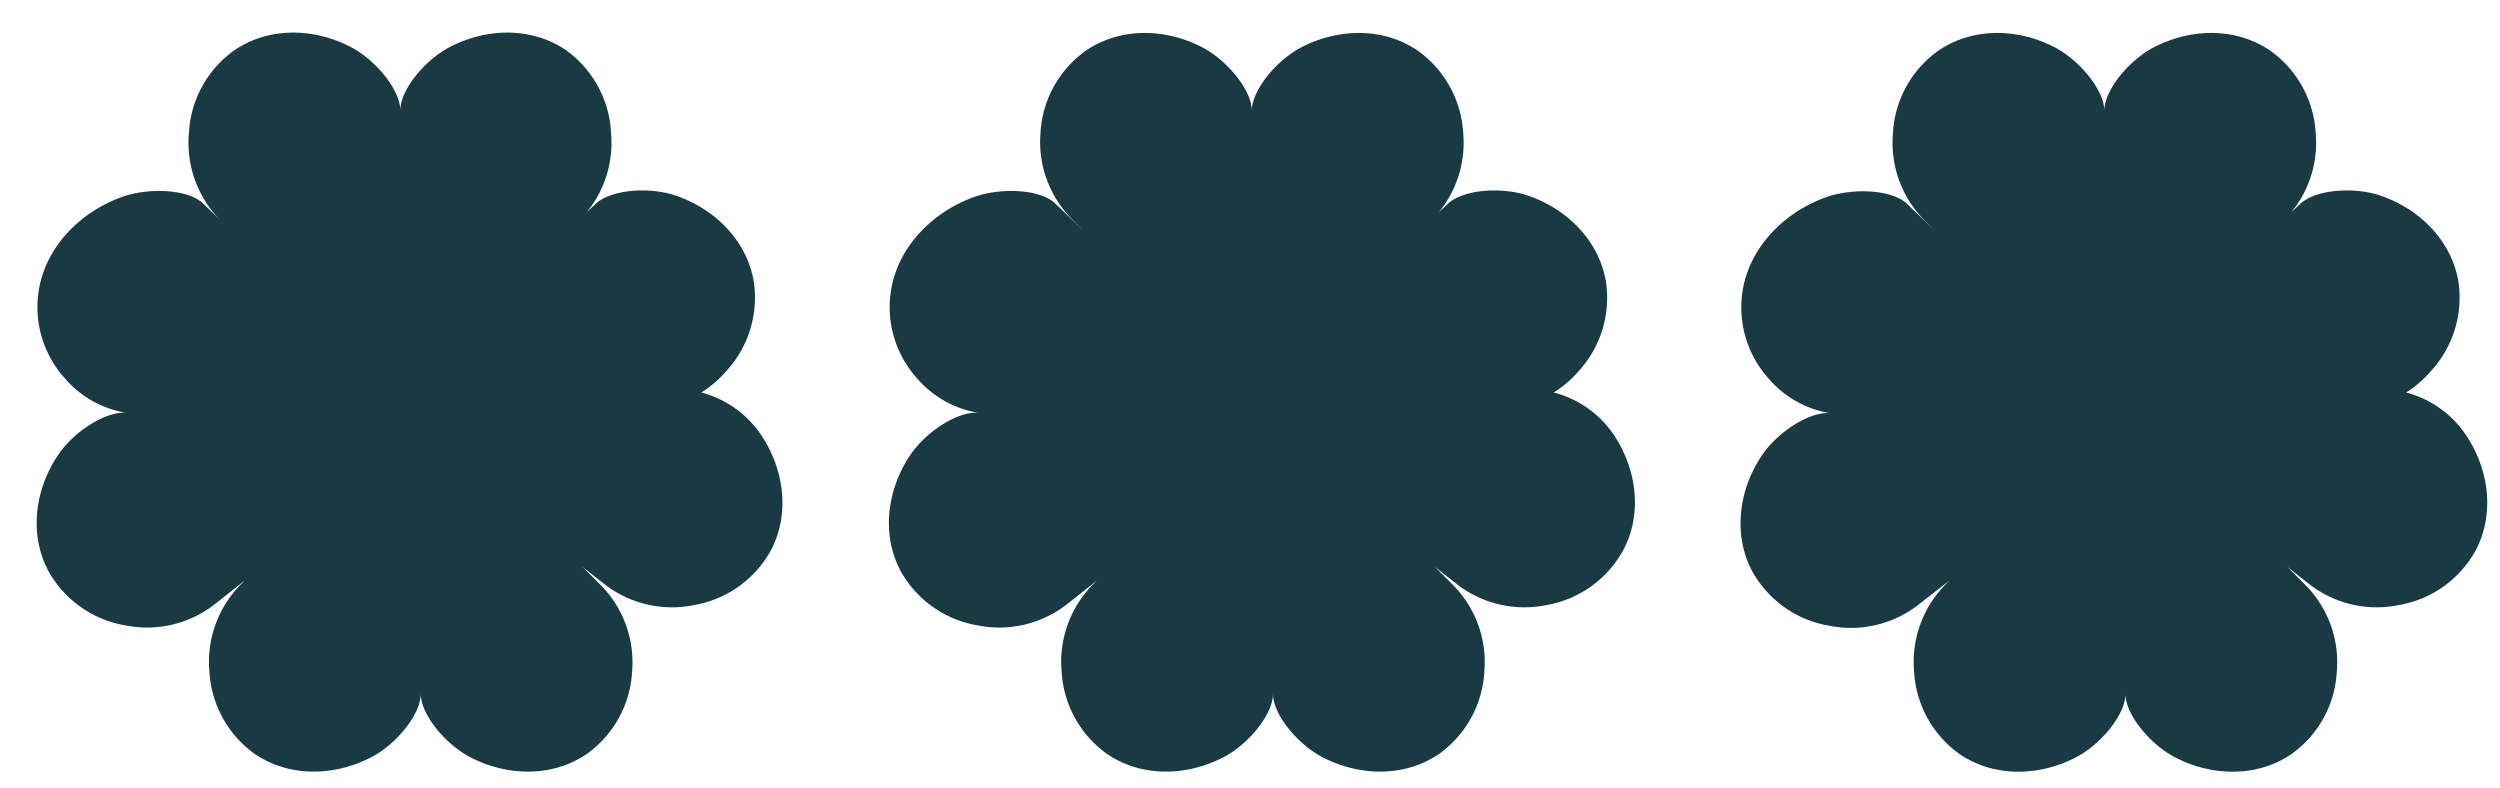 <svg id="Layer_1" data-name="Layer 1" xmlns="http://www.w3.org/2000/svg" width="291.09" height="91.74" viewBox="0 0 291.09 91.74">
  <defs>
    <style>
      .cls-1 {
        fill: #193a43;
      }
    </style>
  </defs>
  <g>
    <path class="cls-1" d="M81.65,45.7a12.35,12.35,0,0,0,2.87-2.44,12.64,12.64,0,0,0,3.26-10.39c-.77-4.8-4.49-8.52-9.08-10.09-3.13-1.07-7.66-.71-9.39,1l-1,.93a12.73,12.73,0,0,0,2.84-9.21A12.65,12.65,0,0,0,66,5.91c-4-2.78-9.24-2.69-13.56-.47-2.95,1.51-5.83,5-5.83,7.42,0-2.4-2.89-5.91-5.83-7.42-4.32-2.22-9.58-2.31-13.57.47A12.6,12.6,0,0,0,22,15.46,12.77,12.77,0,0,0,25.72,25.7L27,26.93l-3.36-3.24c-1.72-1.66-6.32-1.9-9.54-.72-4.73,1.74-8.63,5.65-9.54,10.57a12.36,12.36,0,0,0,3,10.52,11.94,11.94,0,0,0,7.11,4c-2.4-.18-6.12,2.23-7.92,4.94-2.7,4-3.39,9.26-1.09,13.53a12.65,12.65,0,0,0,8.9,6.28,12.8,12.8,0,0,0,10.59-2.57l3.36-2.66-.36.36a12.82,12.82,0,0,0-3.77,10.24,12.67,12.67,0,0,0,5.22,9.56c4,2.77,9.24,2.68,13.57.46,2.94-1.5,5.82-5,5.82-7.42,0,2.41,2.89,5.92,5.83,7.42,4.32,2.22,9.58,2.31,13.57-.46a12.62,12.62,0,0,0,5.21-9.56A12.77,12.77,0,0,0,69.82,68l-2-2,2.44,1.92a12.8,12.8,0,0,0,10.61,2.52,12.65,12.65,0,0,0,8.87-6.32c2.28-4.29,1.57-9.5-1.15-13.52A12.06,12.06,0,0,0,81.65,45.7Z"/>
    <path class="cls-1" d="M280.15,45.7A12.35,12.35,0,0,0,283,43.26a12.64,12.64,0,0,0,3.26-10.39c-.77-4.8-4.49-8.52-9.08-10.09-3.13-1.07-7.66-.71-9.39,1l-1,.93a12.73,12.73,0,0,0,2.84-9.21,12.65,12.65,0,0,0-5.22-9.55c-4-2.78-9.24-2.69-13.57-.47-2.94,1.51-5.82,5-5.82,7.42,0-2.4-2.89-5.91-5.83-7.42-4.32-2.22-9.58-2.31-13.57.47a12.6,12.6,0,0,0-5.21,9.55,12.77,12.77,0,0,0,3.76,10.24l1.23,1.23-3.36-3.24c-1.72-1.66-6.32-1.9-9.55-.72-4.73,1.74-8.62,5.65-9.54,10.57a12.4,12.4,0,0,0,3,10.52,11.92,11.92,0,0,0,7.1,4c-2.39-.18-6.11,2.23-7.91,4.94-2.7,4-3.39,9.26-1.09,13.53a12.65,12.65,0,0,0,8.9,6.28,12.81,12.81,0,0,0,10.59-2.57L227,67.59l-.37.36a12.84,12.84,0,0,0-3.76,10.24,12.67,12.67,0,0,0,5.22,9.56c4,2.77,9.24,2.68,13.57.46,2.94-1.5,5.82-5,5.82-7.42,0,2.41,2.89,5.92,5.83,7.42,4.32,2.22,9.58,2.31,13.57-.46a12.62,12.62,0,0,0,5.21-9.56A12.77,12.77,0,0,0,268.32,68l-2-2,2.44,1.92a12.8,12.8,0,0,0,10.61,2.52,12.65,12.65,0,0,0,8.87-6.32c2.28-4.29,1.57-9.5-1.15-13.52A12.06,12.06,0,0,0,280.15,45.7Z"/>
    <path class="cls-1" d="M180.9,45.7a12.35,12.35,0,0,0,2.87-2.44A12.64,12.64,0,0,0,187,32.87c-.77-4.8-4.49-8.52-9.08-10.09-3.13-1.07-7.66-.71-9.39,1l-1,.93a12.73,12.73,0,0,0,2.84-9.21,12.65,12.65,0,0,0-5.22-9.55c-4-2.78-9.24-2.69-13.57-.47-2.94,1.51-5.82,5-5.82,7.42,0-2.4-2.89-5.91-5.83-7.42-4.32-2.22-9.58-2.31-13.57.47a12.6,12.6,0,0,0-5.21,9.55A12.77,12.77,0,0,0,125,25.7l1.23,1.23-3.36-3.24c-1.72-1.66-6.32-1.9-9.54-.72-4.73,1.74-8.63,5.65-9.54,10.57a12.36,12.36,0,0,0,3,10.52,11.92,11.92,0,0,0,7.1,4c-2.39-.18-6.11,2.23-7.91,4.94-2.7,4-3.39,9.26-1.09,13.53a12.65,12.65,0,0,0,8.9,6.28,12.81,12.81,0,0,0,10.59-2.57l3.36-2.66-.37.36a12.84,12.84,0,0,0-3.76,10.24,12.67,12.67,0,0,0,5.22,9.56c4,2.77,9.24,2.68,13.57.46,2.94-1.5,5.82-5,5.82-7.42,0,2.41,2.89,5.92,5.83,7.42,4.32,2.22,9.58,2.31,13.57-.46a12.62,12.62,0,0,0,5.21-9.56A12.77,12.77,0,0,0,169.07,68l-2-2,2.44,1.92a12.8,12.8,0,0,0,10.61,2.52A12.65,12.65,0,0,0,189,64.07c2.28-4.29,1.57-9.5-1.15-13.52A12.06,12.06,0,0,0,180.9,45.7Z"/>
  </g>
</svg>
